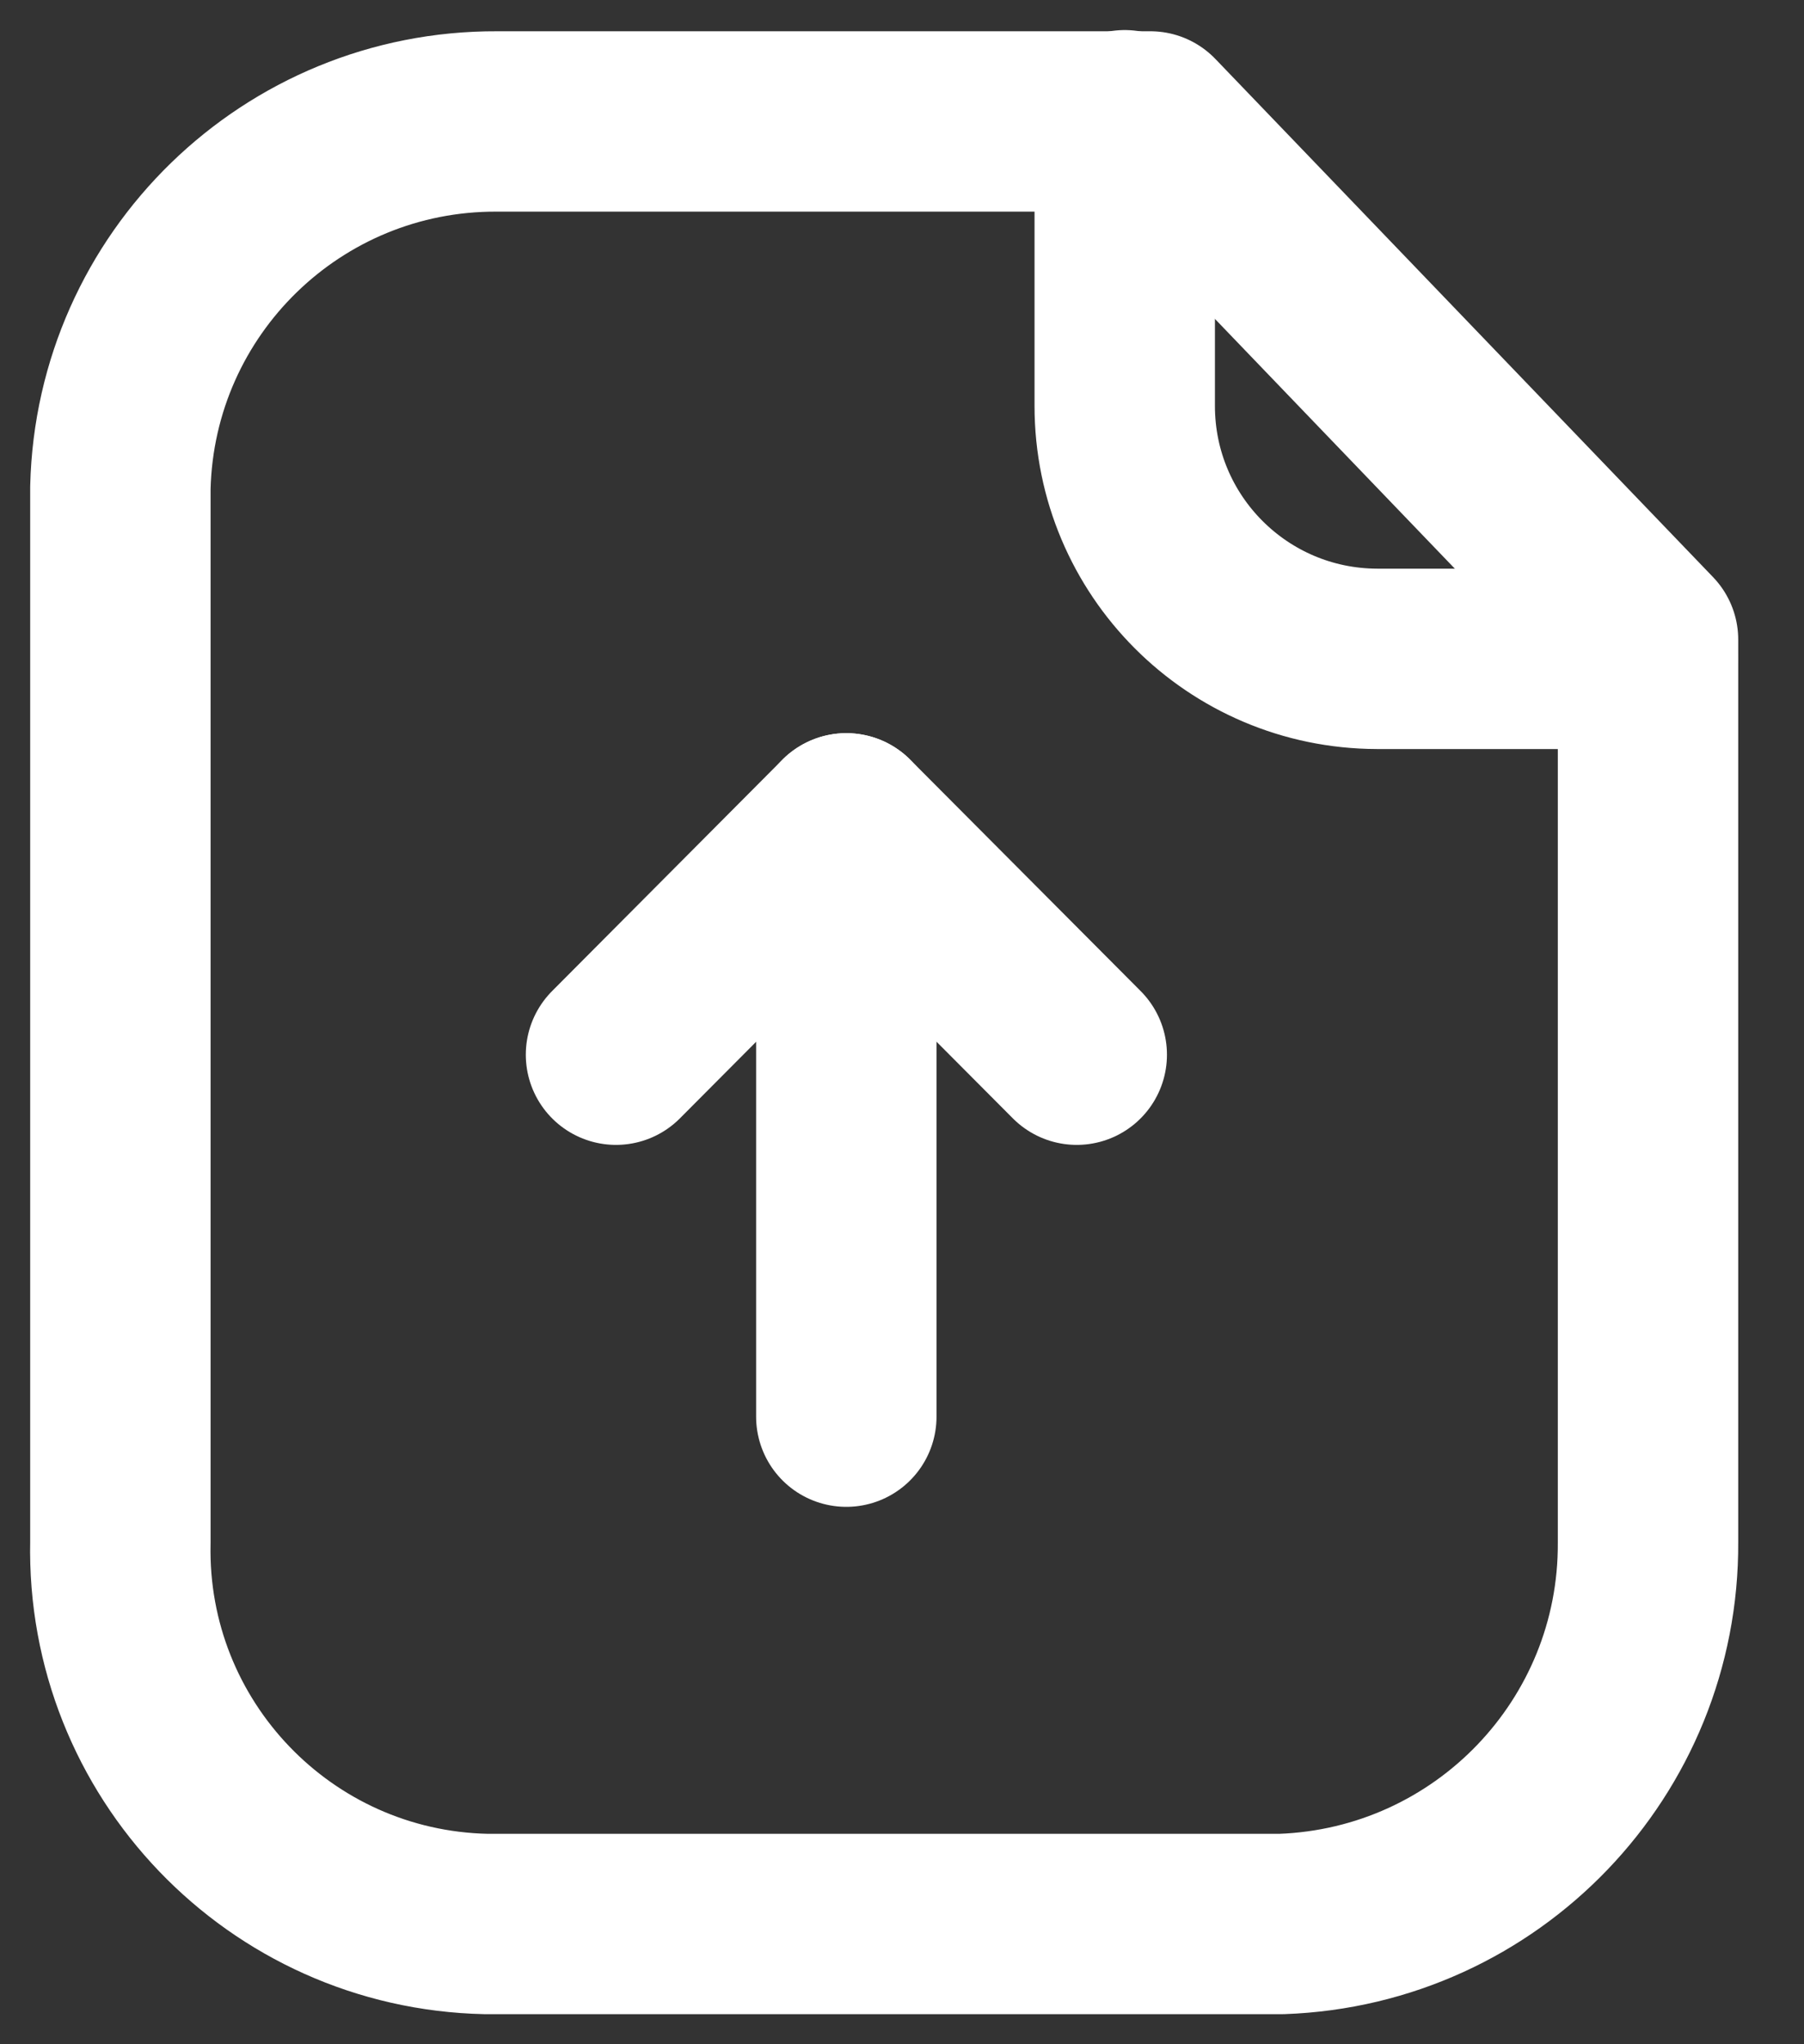 <svg width="15" height="17" viewBox="0 0 15 17" fill="none" xmlns="http://www.w3.org/2000/svg">
<rect x="0" y="0" width="15" height="17" fill="#333333" stroke="none"/>
<path fill-rule="evenodd" clip-rule="evenodd" d="M9.565 1.01H4.132C2.433 1.003 1.042 2.356 1.001 4.055V12.825C0.964 14.542 2.326 15.963 4.042 16C4.073 16 4.103 16 4.132 16H10.656C12.364 15.939 13.713 14.533 13.703 12.825V5.319L9.565 1.01Z" stroke="white" stroke-width="1.5" stroke-linecap="round" stroke-linejoin="round"/>
<path d="M9.352 1V3.376C9.352 4.536 10.29 5.476 11.45 5.479H13.699" stroke="white" stroke-width="1.5" stroke-linecap="round" stroke-linejoin="round"/>
<path d="M7.037 6.847V11.781" stroke="white" stroke-width="1.5" stroke-linecap="round" stroke-linejoin="round"/>
<path d="M8.953 8.771L7.037 6.847L5.122 8.771" stroke="white" stroke-width="1.5" stroke-linecap="round" stroke-linejoin="round"/>
</svg>

